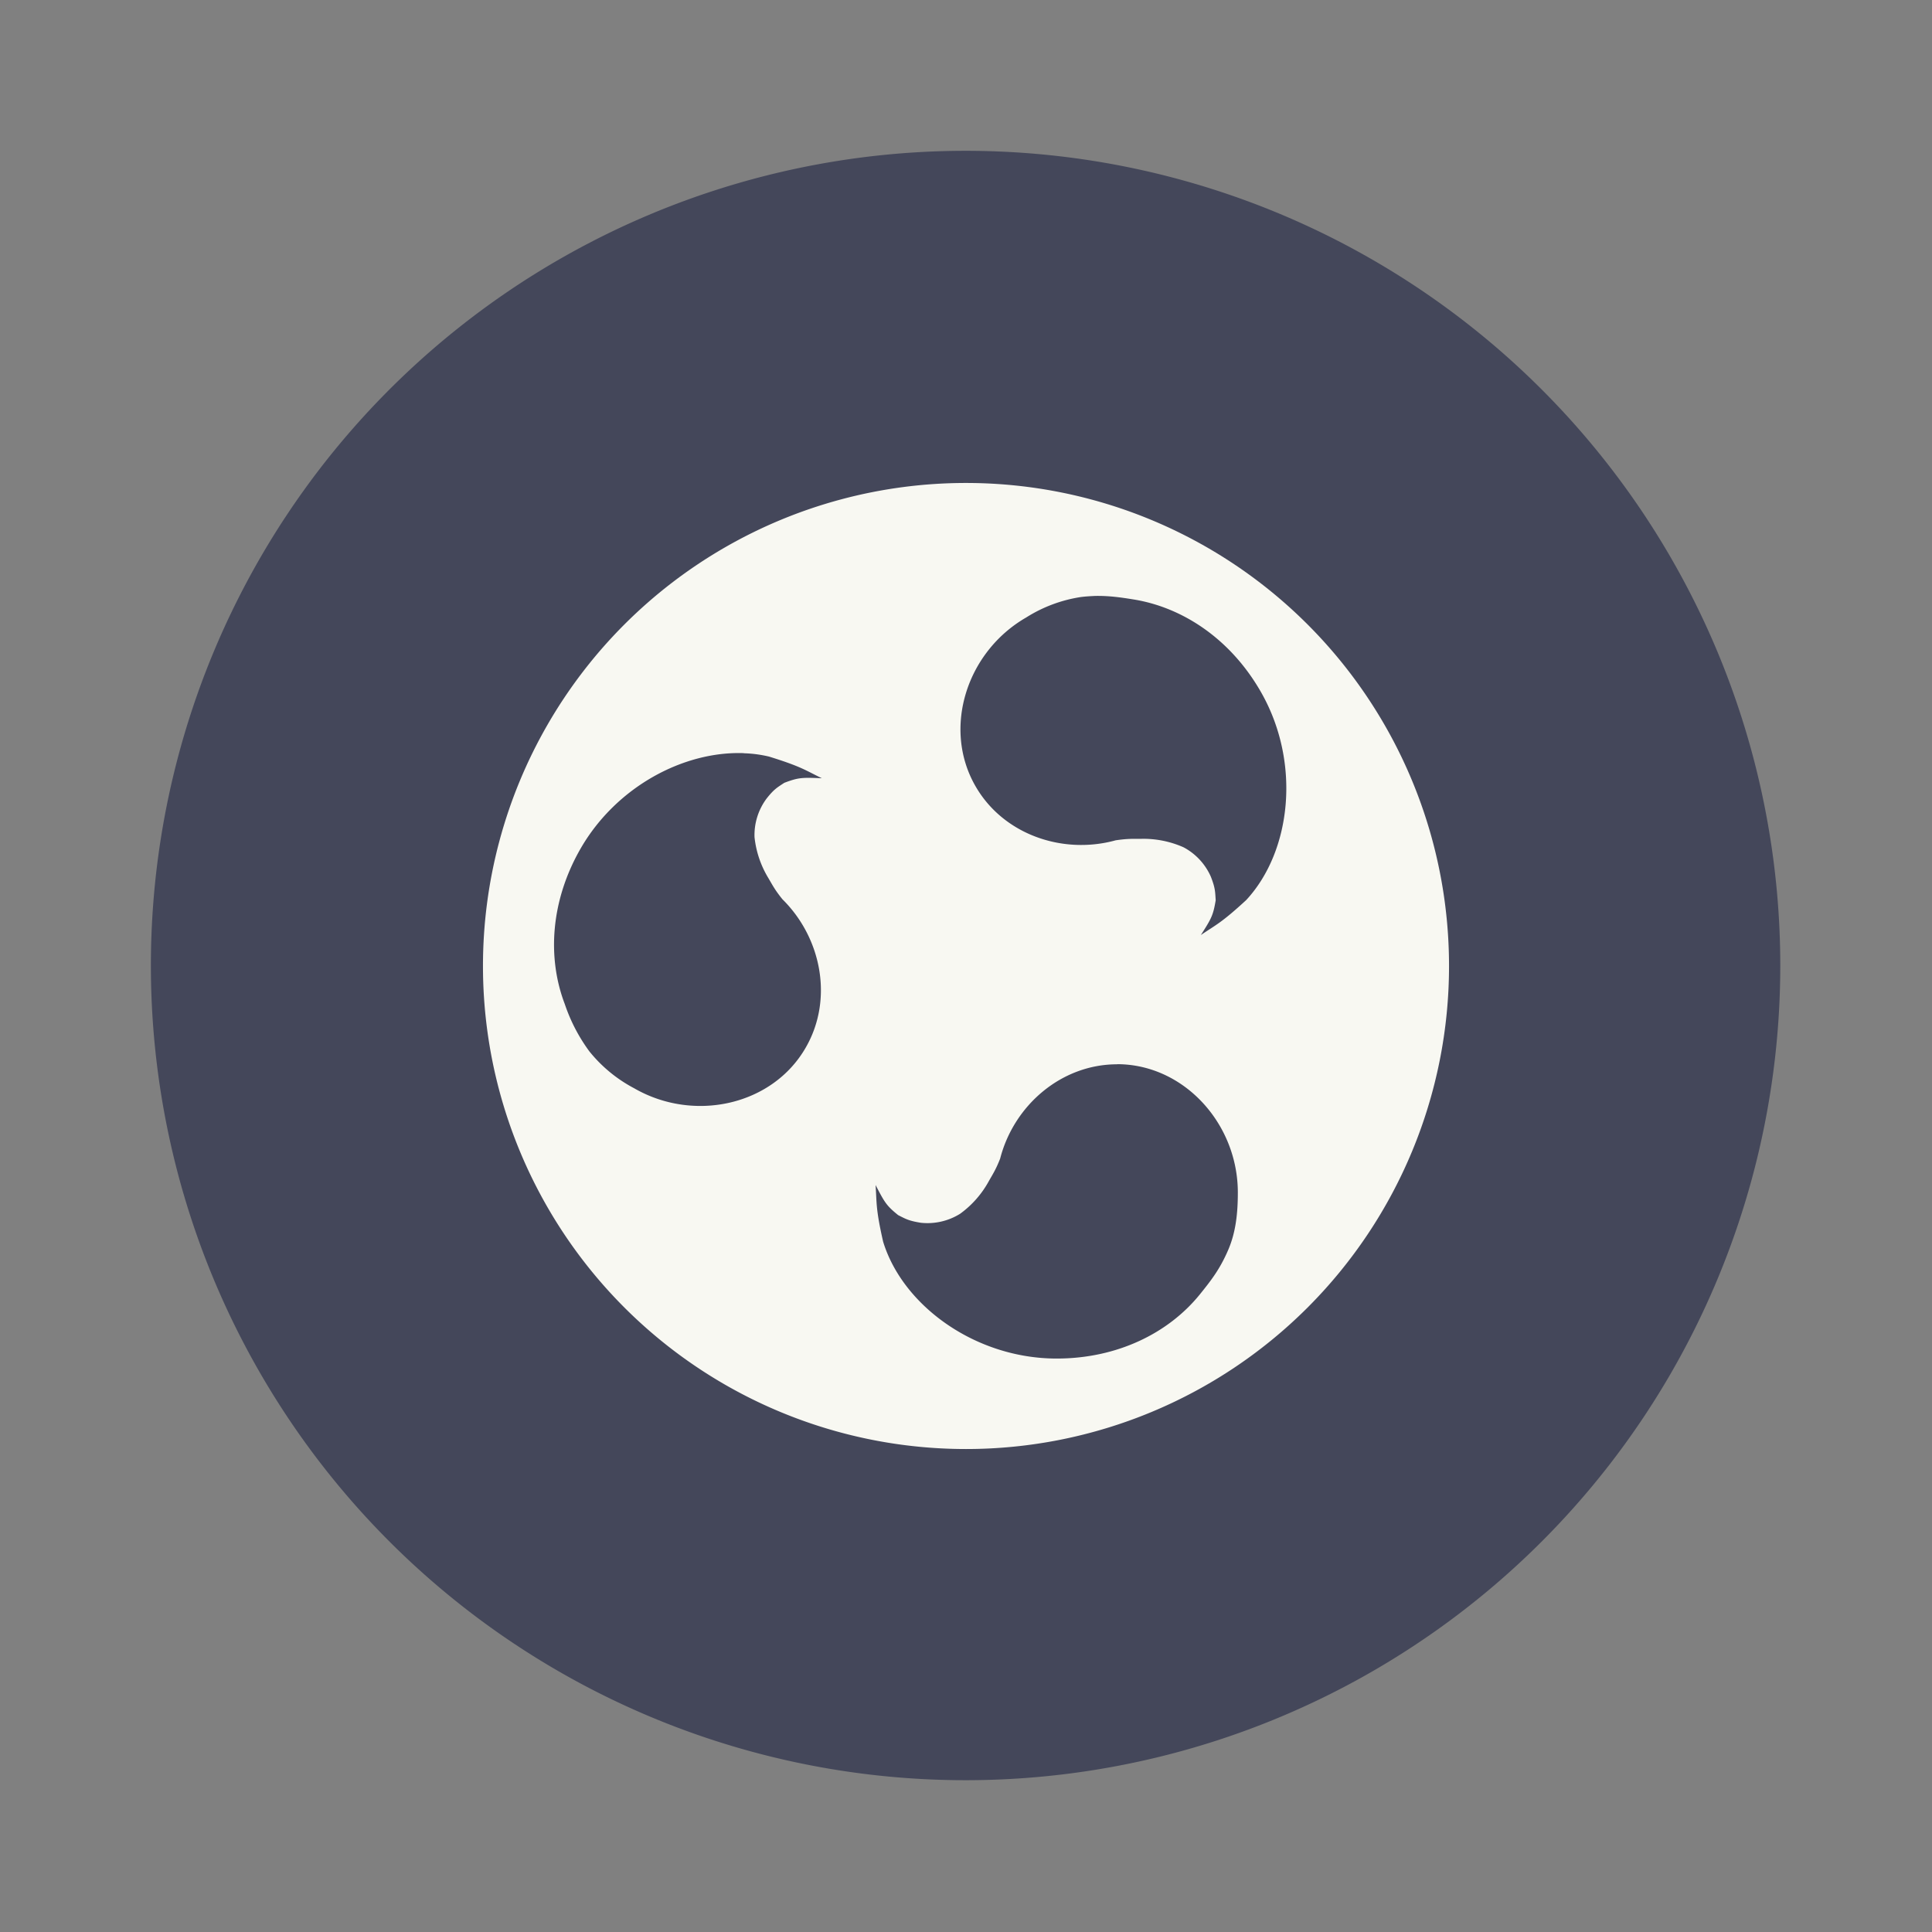 <?xml version="1.0" encoding="UTF-8" standalone="no"?>
<svg
   width="64"
   height="64"
   version="1.1"
   viewBox="0 0 16.933 16.933"
   id="svg8"
   sodipodi:docname="distributor-logo-ubuntu-budgie.svg"
   inkscape:version="1.2.2 (b0a8486541, 2022-12-01)"
   xmlns:inkscape="http://www.inkscape.org/namespaces/inkscape"
   xmlns:sodipodi="http://sodipodi.sourceforge.net/DTD/sodipodi-0.dtd"
   xmlns="http://www.w3.org/2000/svg"
   xmlns:svg="http://www.w3.org/2000/svg">
  <rect x="0" y="0" width="16.933" height="16.933" fill="#808080" stroke="none"/>
  <defs
     id="defs12" />
  <sodipodi:namedview
     id="namedview10"
     pagecolor="#505050"
     bordercolor="#eeeeee"
     borderopacity="1"
     inkscape:showpageshadow="0"
     inkscape:pageopacity="0"
     inkscape:pagecheckerboard="0"
     inkscape:deskcolor="#505050"
     showgrid="false"
     inkscape:zoom="15.921875"
     inkscape:cx="29.895976"
     inkscape:cy="32.031403"
     inkscape:window-width="2560"
     inkscape:window-height="1361"
     inkscape:window-x="0"
     inkscape:window-y="0"
     inkscape:window-maximized="1"
     inkscape:current-layer="svg8" />
  <g
     transform="matrix(1.038 0 0 1.038 -.412 -.326)"
     stroke-width=".927"
     id="g4">
    <path
       d="m8.467 1.588a6.879 6.879 0 1 1 0 13.757 6.879 6.879 0 0 1 0-13.757z"
       fill="#3d424e"
       id="path2"
       style="fill:#44475a" />
  </g>
  <path
     d="M8.467 4.233a4.233 4.233 0 0 0-4.234 4.234A4.233 4.233 0 0 0 8.467 12.7 4.233 4.233 0 0 0 12.7 8.467a4.233 4.233 0 0 0-4.233-4.234zm1.132.99c.12-.002.219.012.337.031.432.07.848.347 1.112.805.357.618.273 1.4-.126 1.83-.217.2-.263.215-.397.306.092-.144.108-.172.13-.305-.005-.074-.003-.105-.042-.205a.536.536 0 0 0-.24-.259.866.866 0 0 0-.373-.074c-.075 0-.121-.002-.222.013-.464.128-.984-.05-1.228-.474-.292-.506-.08-1.177.444-1.479a1.25 1.25 0 0 1 .477-.179c.046-.006.088-.008.128-.01zM6.52 6.602c.075.002.148.012.22.029.281.087.317.119.463.19-.17-.007-.203-.008-.329.04-.062.041-.09.055-.156.139a.536.536 0 0 0-.105.337.866.866 0 0 0 .122.36c.038.065.059.106.123.185.343.339.448.878.203 1.301-.292.507-.98.657-1.503.355a1.25 1.25 0 0 1-.393-.324A1.508 1.508 0 0 1 4.95 8.8c-.156-.408-.124-.907.14-1.365.313-.541.903-.853 1.429-.834zm3.27 2.725c.585 0 1.059.52 1.059 1.125 0 .178-.017.346-.084.502-.073.17-.15.268-.25.392-.276.34-.725.561-1.254.561-.713 0-1.35-.464-1.521-1.025-.065-.287-.055-.334-.066-.496.079.152.094.18.198.264.067.034.093.05.199.067a.54.54 0 0 0 .344-.079.863.863 0 0 0 .251-.285c.037-.065.063-.104.1-.199.12-.466.536-.826 1.025-.826z"
     fill="#f8f8f2"
     id="path6" />
</svg>
